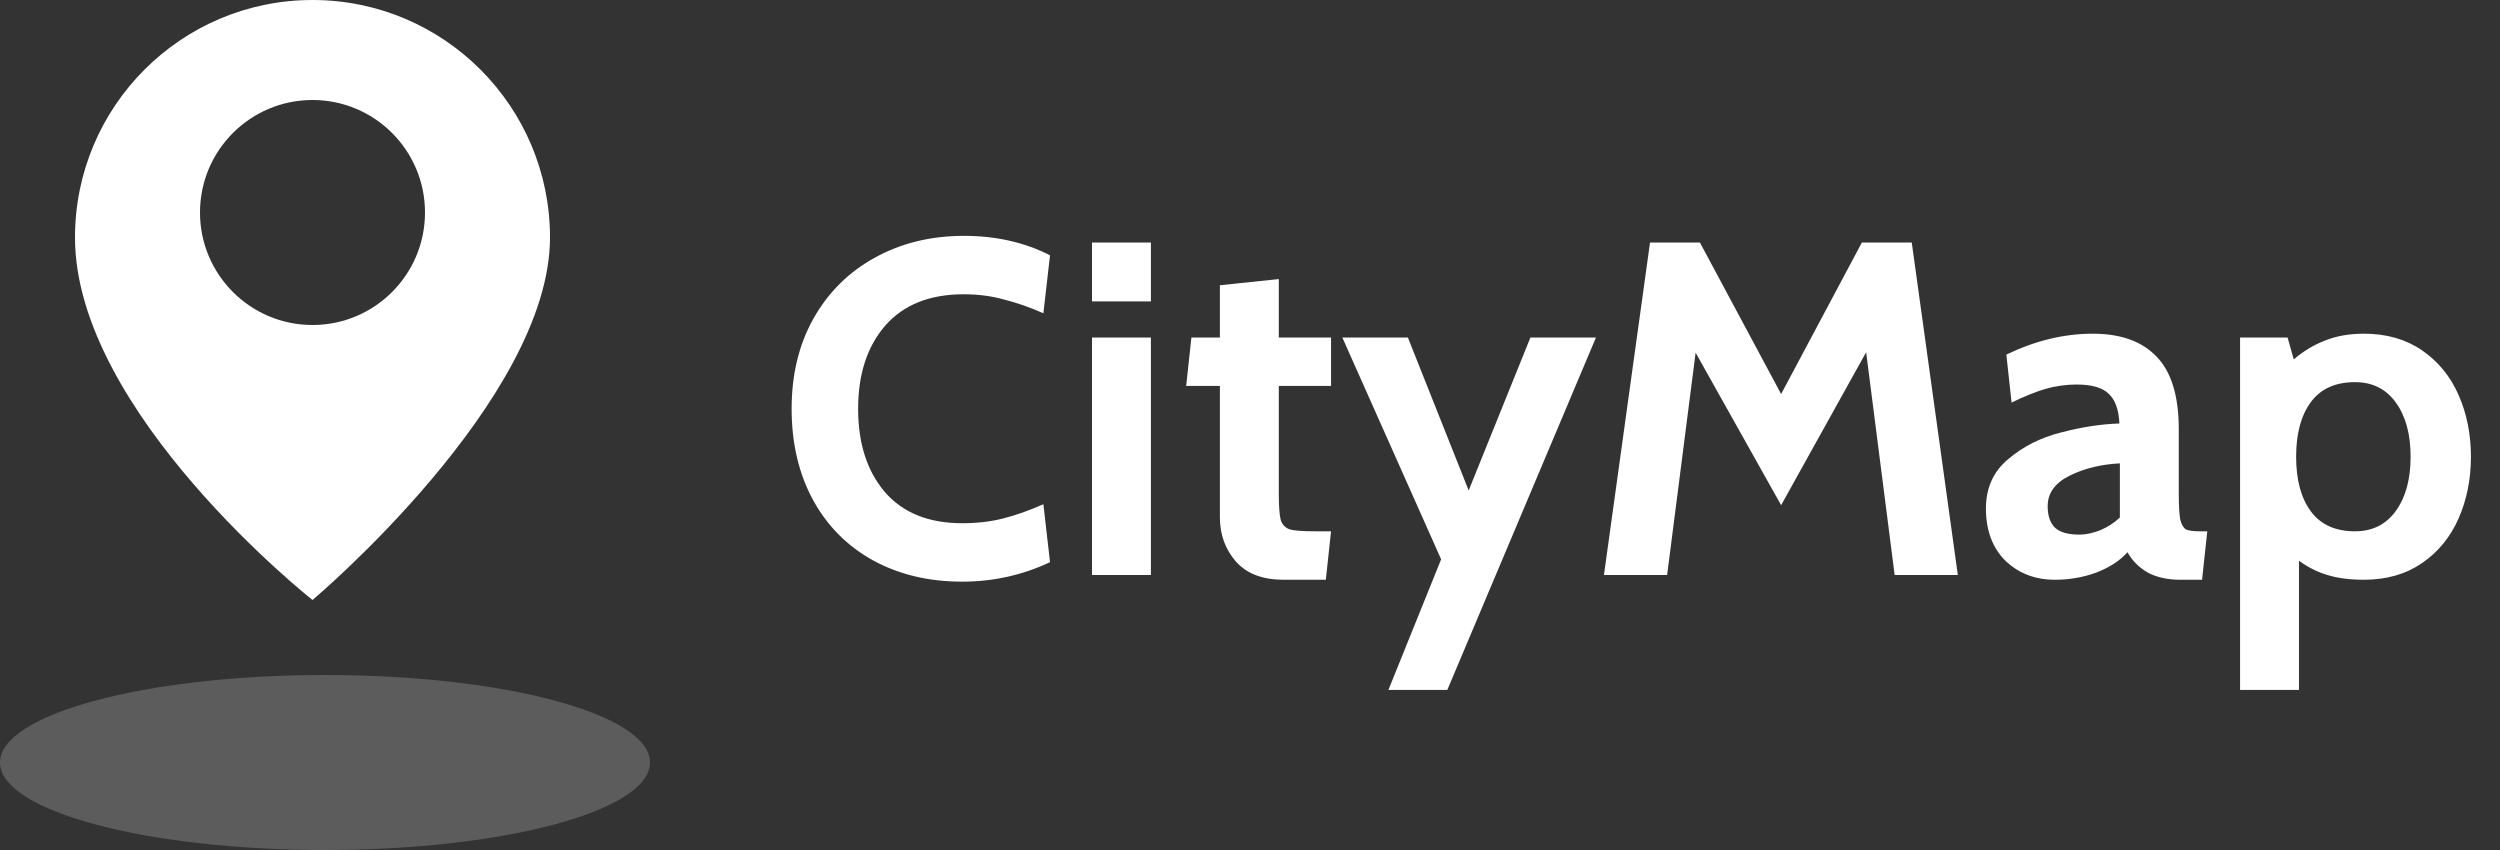 <svg width="100" height="34" viewBox="0 0 100 34" fill="none" xmlns="http://www.w3.org/2000/svg">
<rect x="0" y="0" width="100" height="34" fill="#333333" stroke="none"/>
<ellipse opacity="0.2" cx="13" cy="30.5" rx="13" ry="3.5" fill="white"/>
<path fill-rule="evenodd" clip-rule="evenodd" d="M12.5 24C12.5 24 22 16 22 9.5C22 4.253 17.747 0 12.5 0C7.253 0 3 4.253 3 9.5C3 16.5 12.5 24 12.5 24ZM12.5 13C14.985 13 17 10.985 17 8.5C17 6.015 14.985 4 12.5 4C10.015 4 8 6.015 8 8.5C8 10.985 10.015 13 12.5 13Z" fill="white"/>
<path d="M38.486 23.266C37.143 23.266 35.953 22.981 34.914 22.411C33.888 21.841 33.09 21.037 32.52 19.998C31.95 18.947 31.665 17.731 31.665 16.35C31.665 14.982 31.956 13.779 32.539 12.74C33.134 11.689 33.951 10.878 34.99 10.308C36.041 9.725 37.232 9.434 38.562 9.434C39.841 9.434 40.988 9.694 42.001 10.213L41.735 12.531C41.19 12.29 40.665 12.107 40.158 11.98C39.664 11.841 39.126 11.771 38.543 11.771C37.188 11.771 36.143 12.189 35.408 13.025C34.686 13.861 34.325 14.969 34.325 16.35C34.325 17.731 34.68 18.839 35.389 19.675C36.111 20.511 37.143 20.929 38.486 20.929C39.081 20.929 39.626 20.866 40.12 20.739C40.627 20.612 41.165 20.422 41.735 20.169L42.001 22.487C40.899 23.006 39.727 23.266 38.486 23.266ZM43.68 9.7H46.036V12.056H43.68V9.7ZM43.68 13.5H46.036V23H43.68V13.5ZM51.342 23.19C50.506 23.19 49.872 22.949 49.442 22.468C49.011 21.974 48.796 21.385 48.796 20.701V15.438H47.447L47.656 13.5H48.796V11.41L51.152 11.163V13.5H53.242V15.438H51.152V19.732C51.152 20.239 51.177 20.593 51.228 20.796C51.291 20.986 51.411 21.113 51.589 21.176C51.779 21.227 52.114 21.252 52.596 21.252H53.242L53.033 23.19H51.342ZM57.645 22.373L53.693 13.5H56.315L58.747 19.618L61.217 13.5H63.839L57.892 27.598H55.536L57.645 22.373ZM75.786 23L74.646 14.089L71.245 20.207L67.825 14.108L66.685 23H64.158L66.001 9.7H67.996L71.245 15.761L74.475 9.7H76.47L78.313 23H75.786ZM82.192 23.19C81.407 23.19 80.748 22.937 80.216 22.43C79.697 21.911 79.437 21.214 79.437 20.34C79.437 19.517 79.735 18.858 80.33 18.364C80.925 17.857 81.628 17.503 82.439 17.3C83.25 17.085 84.029 16.964 84.776 16.939C84.751 16.382 84.605 15.983 84.339 15.742C84.086 15.501 83.661 15.381 83.066 15.381C82.648 15.381 82.236 15.438 81.831 15.552C81.438 15.666 80.982 15.85 80.463 16.103L80.254 14.184C81.407 13.627 82.559 13.348 83.712 13.348C84.827 13.348 85.675 13.652 86.258 14.26C86.853 14.868 87.151 15.837 87.151 17.167V19.732C87.151 20.213 87.17 20.562 87.208 20.777C87.259 20.98 87.335 21.113 87.436 21.176C87.55 21.227 87.734 21.252 87.987 21.252H88.291L88.082 23.19H87.227C86.708 23.19 86.271 23.095 85.916 22.905C85.561 22.702 85.289 22.43 85.099 22.088C84.795 22.43 84.377 22.702 83.845 22.905C83.326 23.095 82.775 23.19 82.192 23.19ZM83.18 21.385C83.421 21.385 83.693 21.328 83.997 21.214C84.301 21.087 84.567 20.916 84.795 20.701V18.535C84.035 18.573 83.364 18.738 82.781 19.029C82.198 19.32 81.907 19.726 81.907 20.245C81.907 20.638 82.008 20.929 82.211 21.119C82.414 21.296 82.737 21.385 83.18 21.385ZM94.562 13.348C95.461 13.348 96.234 13.57 96.88 14.013C97.526 14.456 98.014 15.052 98.343 15.799C98.672 16.546 98.837 17.37 98.837 18.269C98.837 19.168 98.672 19.992 98.343 20.739C98.014 21.486 97.526 22.082 96.88 22.525C96.234 22.968 95.461 23.19 94.562 23.19C93.992 23.19 93.504 23.127 93.099 23C92.706 22.886 92.326 22.696 91.959 22.43V27.598H89.603V13.5H91.503L91.75 14.374C92.155 14.032 92.58 13.779 93.023 13.614C93.466 13.437 93.979 13.348 94.562 13.348ZM94.201 21.252C94.898 21.252 95.442 20.98 95.835 20.435C96.228 19.89 96.424 19.168 96.424 18.269C96.424 17.37 96.228 16.648 95.835 16.103C95.442 15.558 94.898 15.286 94.201 15.286C93.416 15.286 92.827 15.552 92.434 16.084C92.041 16.616 91.845 17.344 91.845 18.269C91.845 19.194 92.041 19.922 92.434 20.454C92.827 20.986 93.416 21.252 94.201 21.252Z" fill="white"/>
</svg>
